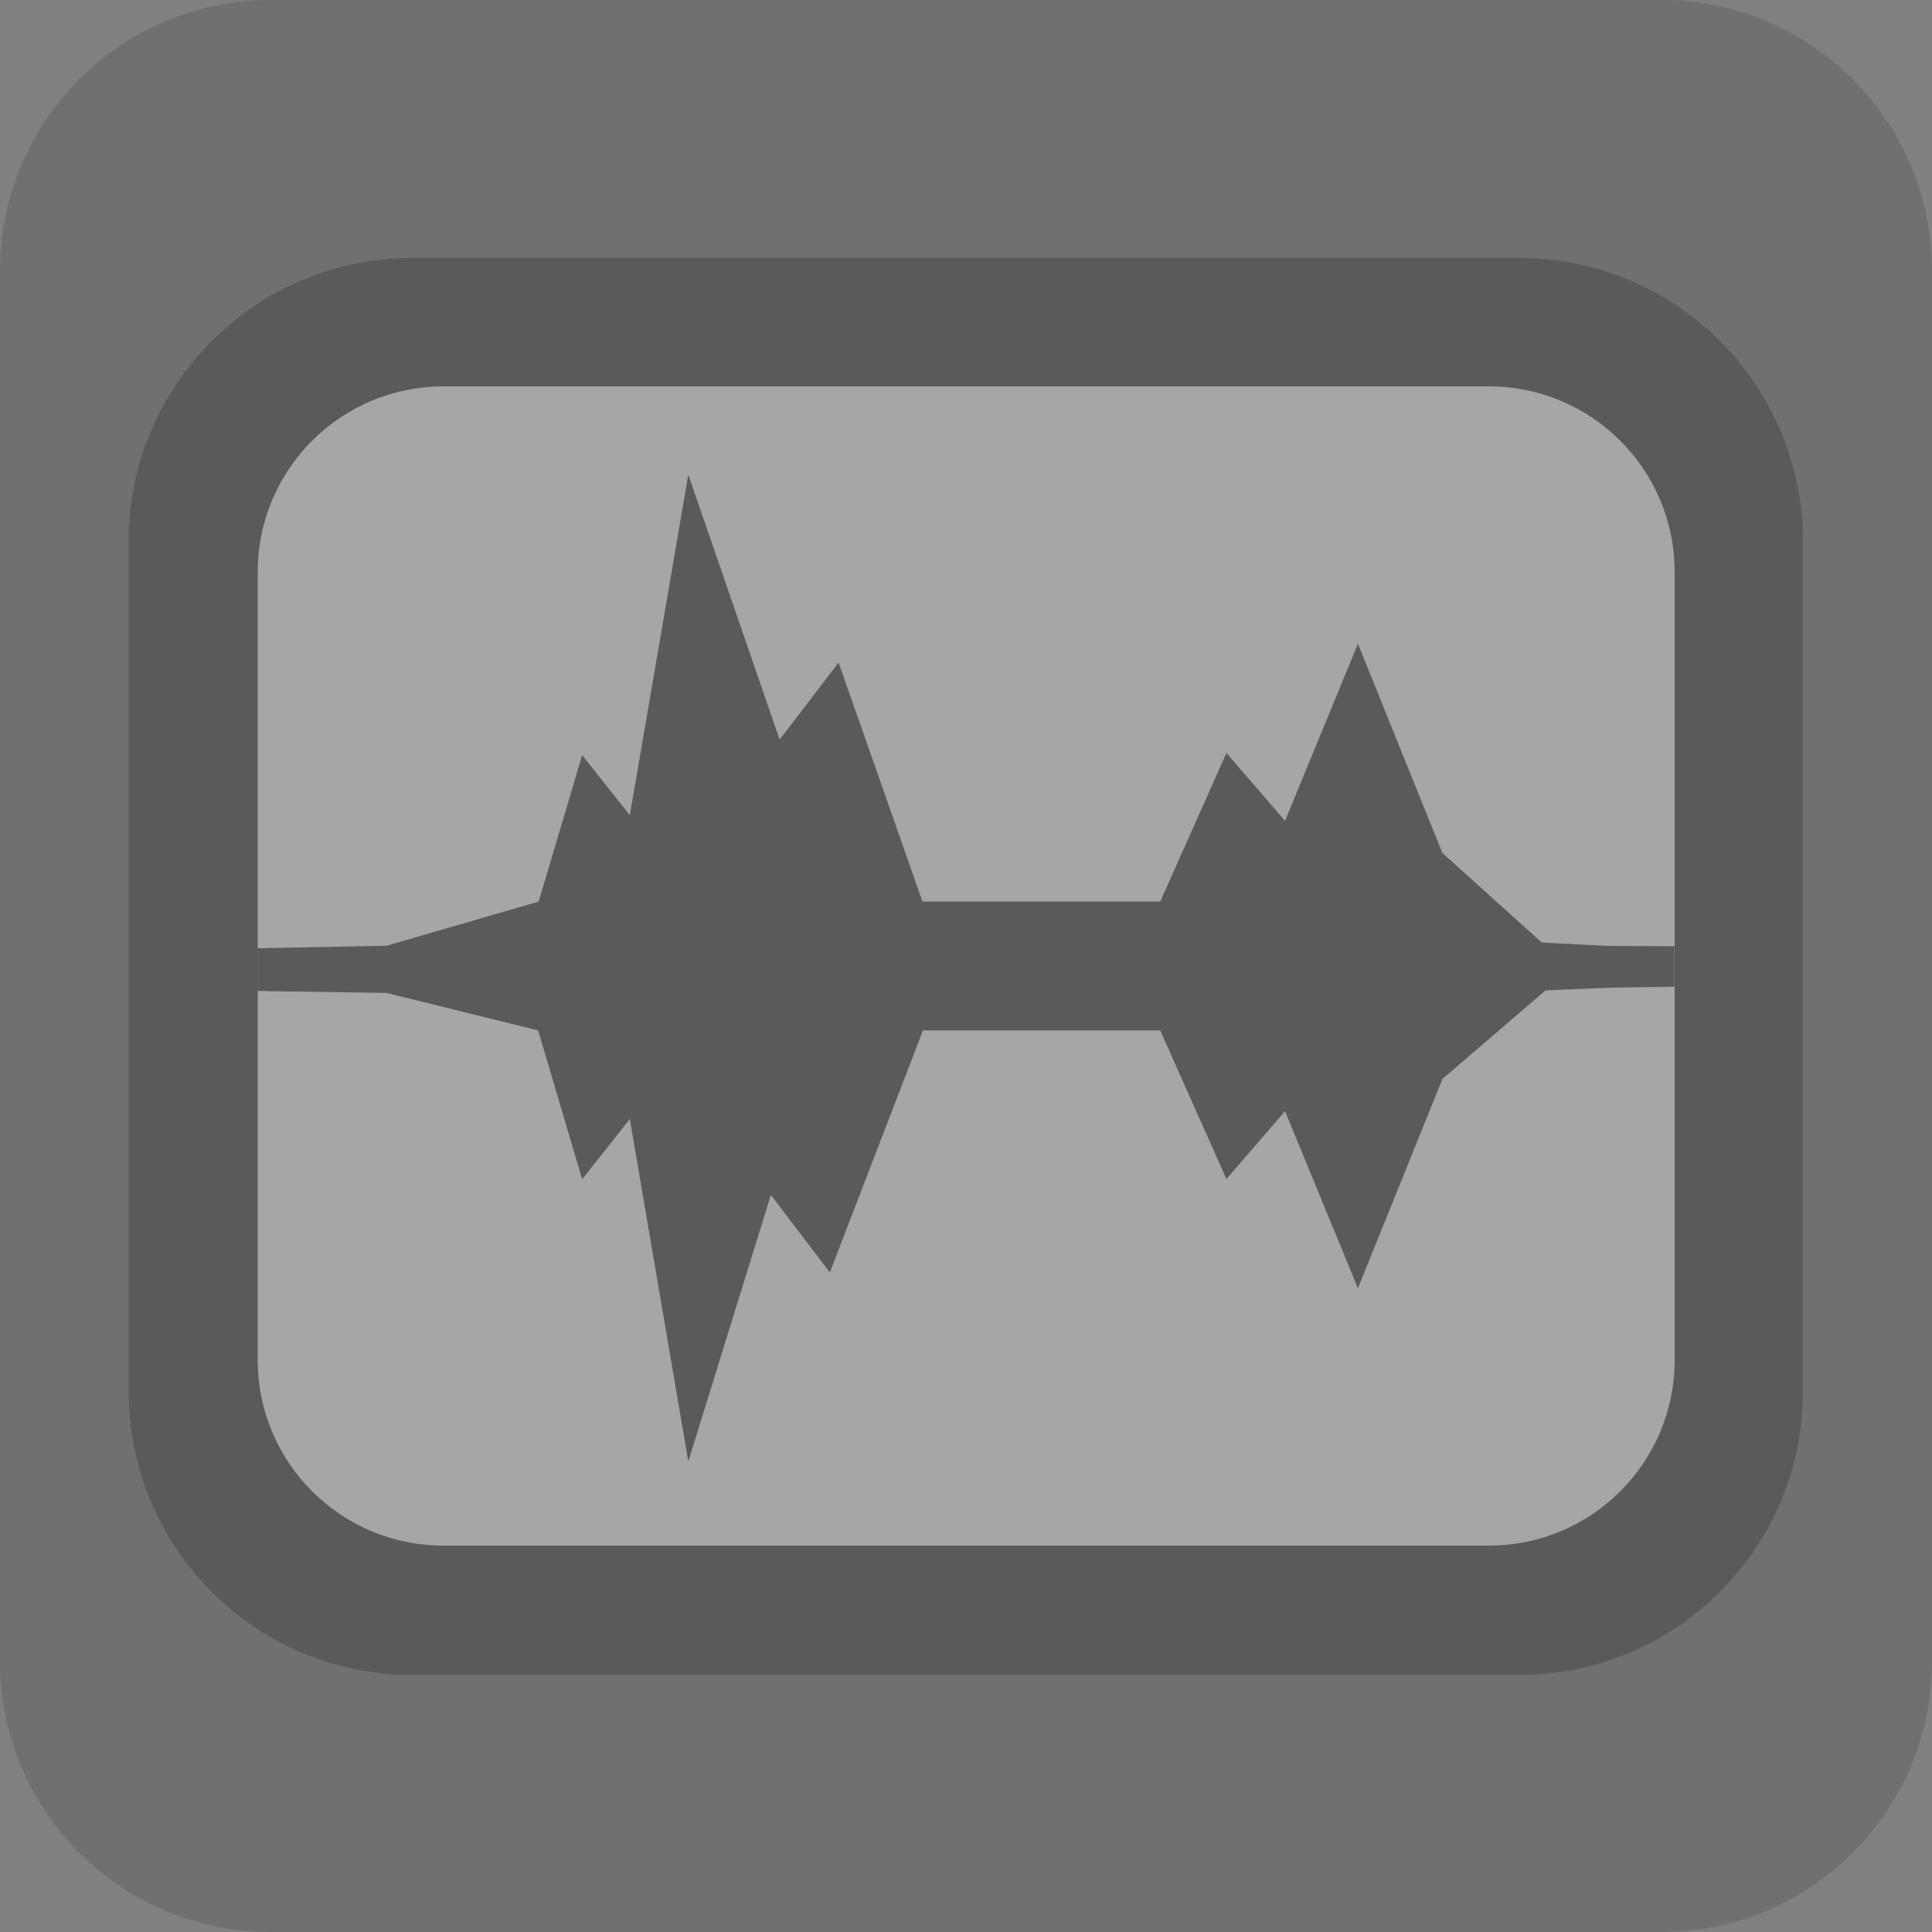 <?xml version="1.0" encoding="UTF-8" standalone="no"?>
<!DOCTYPE svg PUBLIC "-//W3C//DTD SVG 1.1//EN" "http://www.w3.org/Graphics/SVG/1.1/DTD/svg11.dtd">
<svg width="100%" height="100%" viewBox="0 0 15 15" version="1.1" xmlns="http://www.w3.org/2000/svg" xmlns:xlink="http://www.w3.org/1999/xlink" xml:space="preserve" xmlns:serif="http://www.serif.com/" style="fill-rule:evenodd;clip-rule:evenodd;stroke-linejoin:round;stroke-miterlimit:1.414;">
    <rect x="0" y="0" width="15" height="15" fill="#808080" stroke="none"/>
    <g transform="matrix(1,0,0,1,-380,-125)">
        <g id="ObjectIcons_MusicTrack_dis" transform="matrix(1,0,0,1,140,120)">
            <g opacity="0.3">
                <g id="Icons" transform="matrix(1,0,0,1,240,5)">
                    <g transform="matrix(1,0,0,1,-40,-25)">
                        <g id="Base-Block" serif:id="Base Block">
                            <path d="M55,27.1C55,25.941 54.059,25 52.9,25L42.1,25C40.941,25 40,25.941 40,27.1L40,37.9C40,39.059 40.941,40 42.1,40L52.9,40C54.059,40 55,39.059 55,37.9L55,27.1Z" style="fill:rgb(75,75,75);"/>
                        </g>
                    </g>
                    <g transform="matrix(4.333,0,0,3.667,-7.667,-34.667)">
                        <path d="M5,10.6C5,10.269 4.773,10 4.492,10L2.508,10C2.227,10 2,10.269 2,10.6L2,12.4C2,12.731 2.227,13 2.508,13L4.492,13C4.773,13 5,12.731 5,12.4L5,10.6Z"/>
                    </g>
                    <g transform="matrix(3.667,0,0,3,-5.333,-27)">
                        <path d="M5,10.48C5,10.215 4.824,10 4.607,10L2.393,10C2.176,10 2,10.215 2,10.48L2,12.52C2,12.785 2.176,13 2.393,13L4.607,13C4.824,13 5,12.785 5,12.52L5,10.48Z" style="fill:white;"/>
                    </g>
                    <g transform="matrix(1,0,0,1,-100,-75)">
                        <path d="M104.182,82L104.52,80.863L104.89,81.329L105.344,78.685L106.053,80.742L106.511,80.144L107.162,82L109.008,82L109.522,80.846L109.977,81.373L110.543,79.998L111.199,81.623L111.971,82.318L112.486,82.344L113,82.347L113,82.661L112.503,82.668L112,82.689L111.199,83.377L110.543,85.002L109.977,83.627L109.522,84.154L109.008,83L107.166,83L106.443,84.879L105.985,84.278L105.344,86.347L104.89,83.688L104.52,84.156L104.178,83L103,82.709L102,82.694L102,82.362L103,82.343L104.182,82Z"/>
                    </g>
                </g>
            </g>
        </g>
    </g>
</svg>
